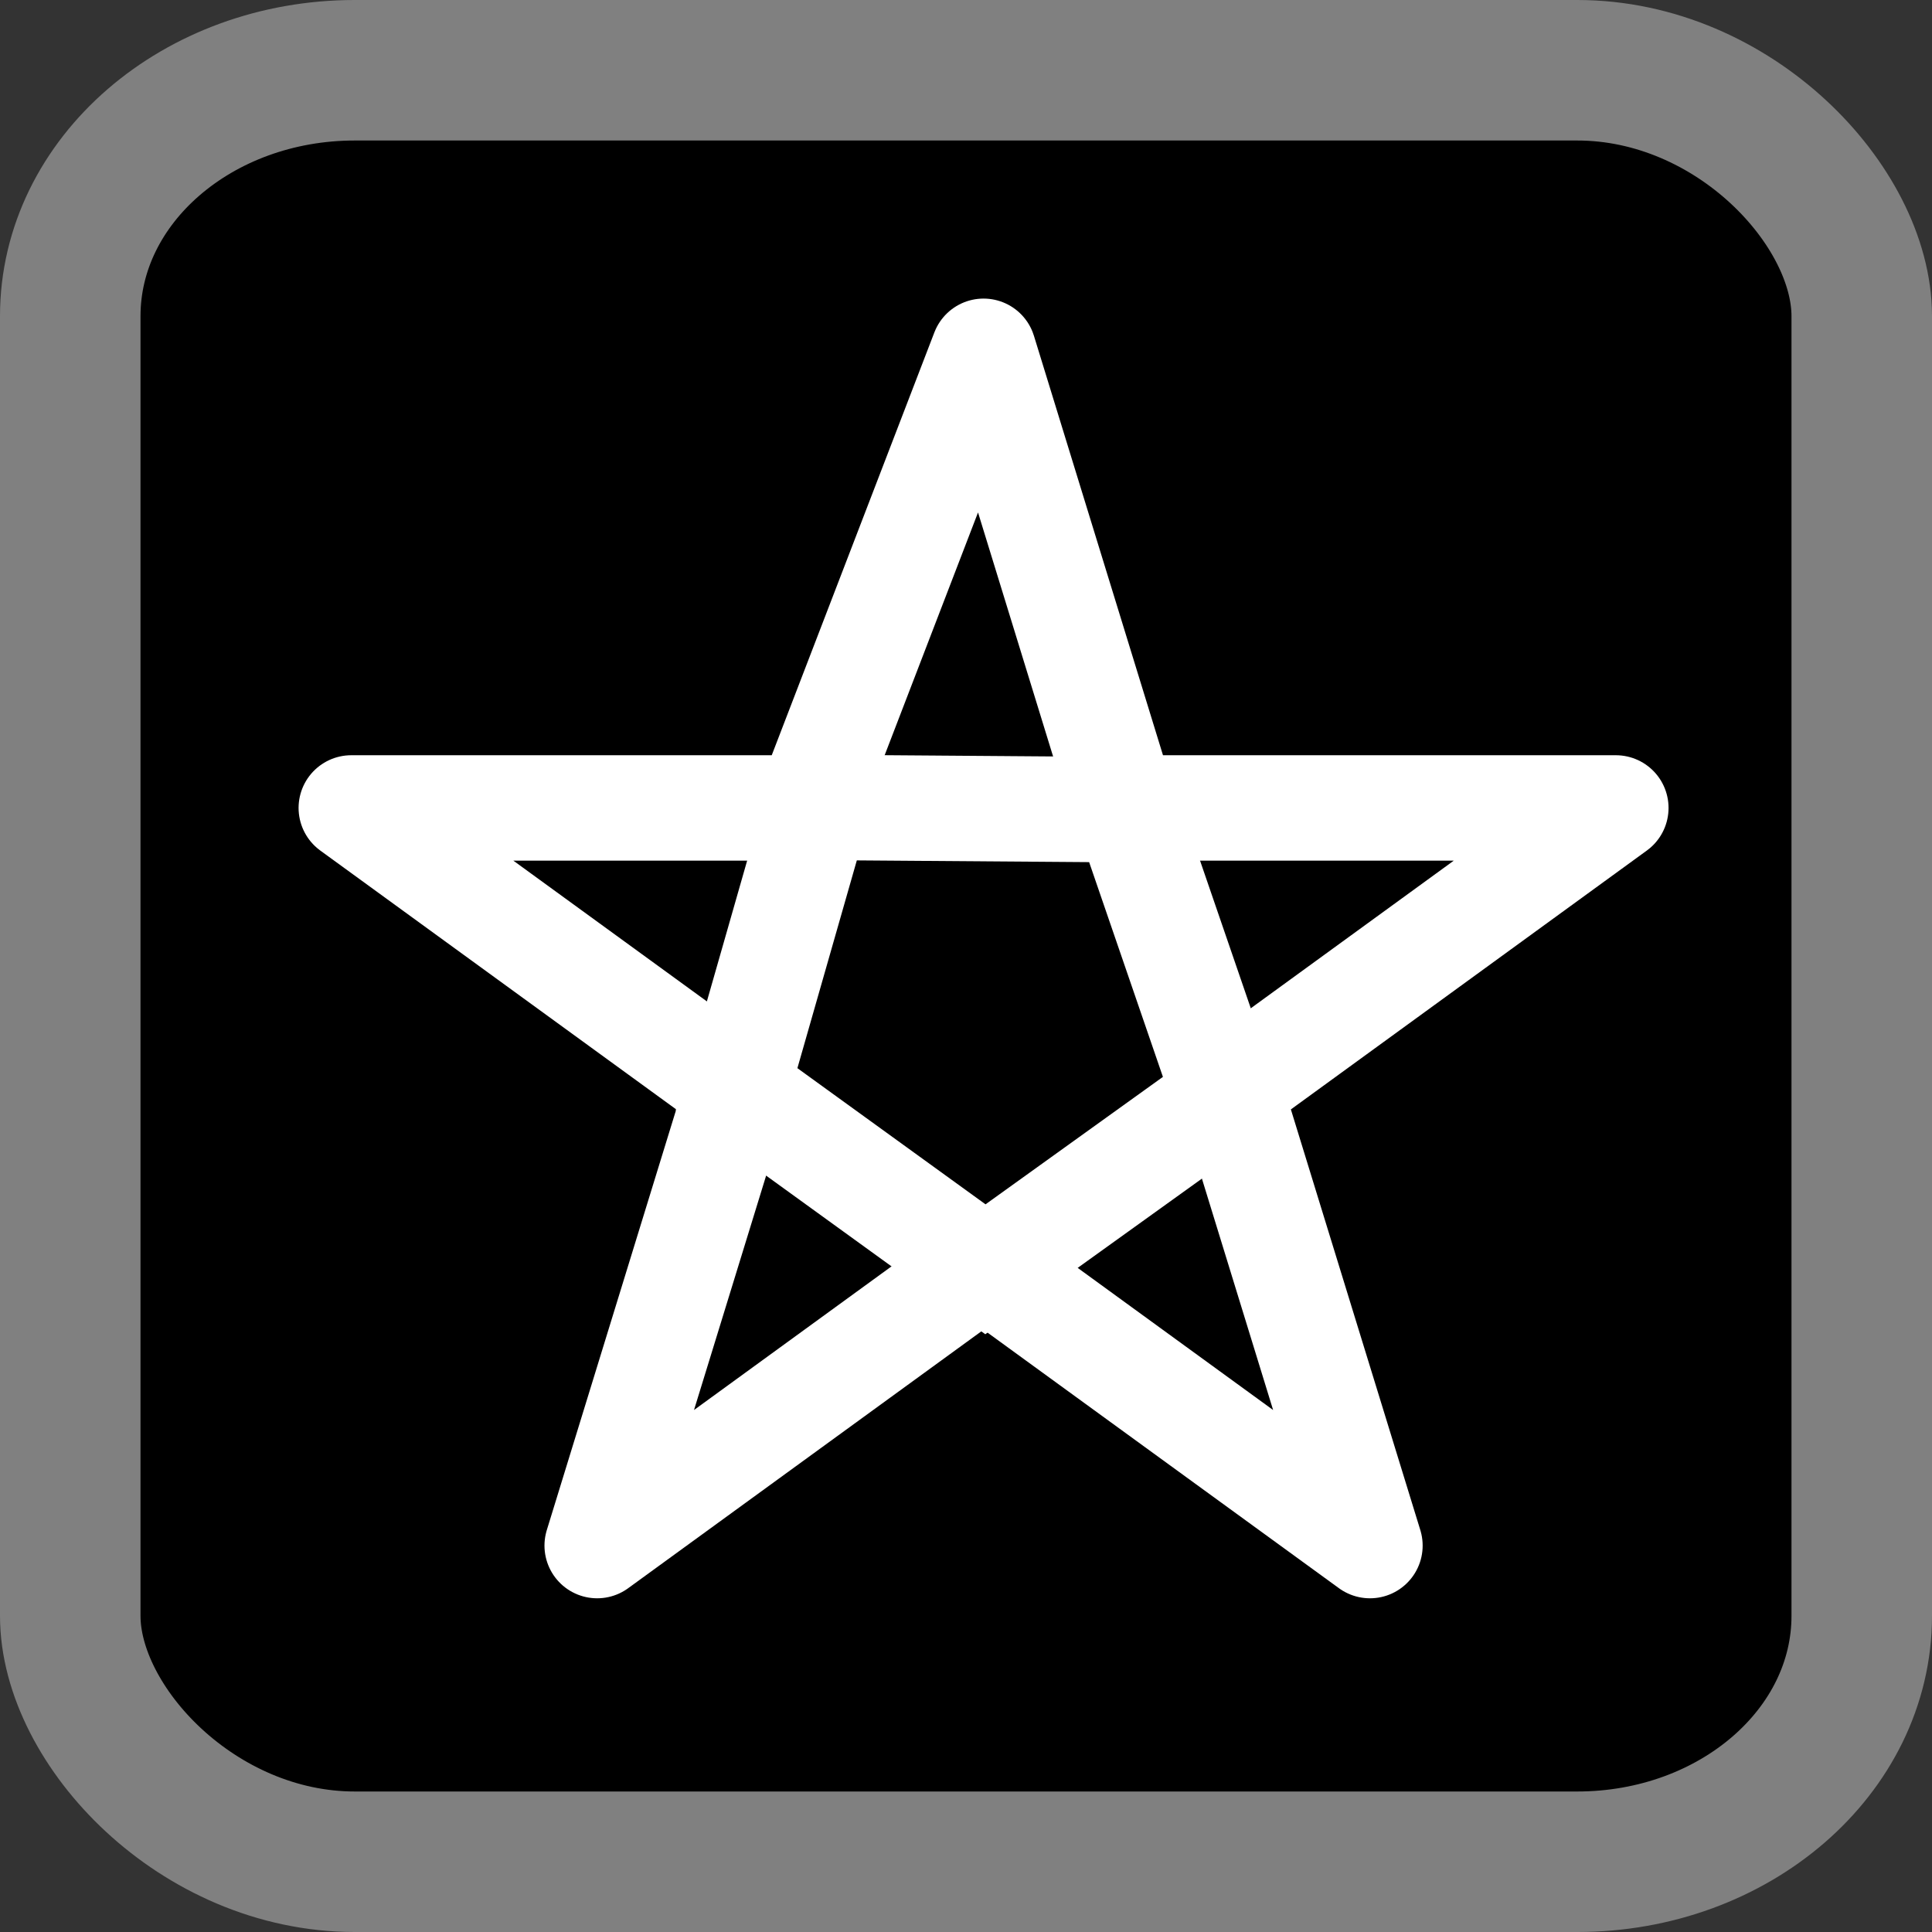 <?xml version="1.0" encoding="UTF-8" standalone="no"?>
<!-- Created with Inkscape (http://www.inkscape.org/) -->

<svg
   xmlns:svg="http://www.w3.org/2000/svg"
   xmlns="http://www.w3.org/2000/svg"
   version="1.1"
   width="55"
   height="55"
   id="svg2">
  <rect width="100%" height="100%" fill="#333333" stroke="none"/>
  <defs
     id="defs10" />
  <rect
     width="51"
     height="51"
     rx="8.1"
     ry="7"
     x="2"
     y="2"
     id="rect4"
     style="fill:#000000;fill-opacity:1;stroke:#808080;stroke-width:4;stroke-miterlimit:4;stroke-opacity:1;stroke-dasharray:none" />
  <path
     d="m 17,44 4,-13 -11,-8 13,0 5,-13 4,13 14,0 -11,8 4,13 -11,-8 z"
     id="path6"
     style="fill:none;stroke:#ffffff;stroke-width:3;stroke-linejoin:round;stroke-miterlimit:4" />
  <path
     d="m 23.305,22.839 -2.336,8.168 7.084,5.127 6.834,-4.91 -2.808,-8.173 -8.677,-0.065"
     id="path3590"
     style="fill:none;stroke:#ffffff;stroke-width:3;stroke-linecap:butt;stroke-linejoin:miter;stroke-miterlimit:4;stroke-opacity:1;stroke-dasharray:none" />
</svg>
